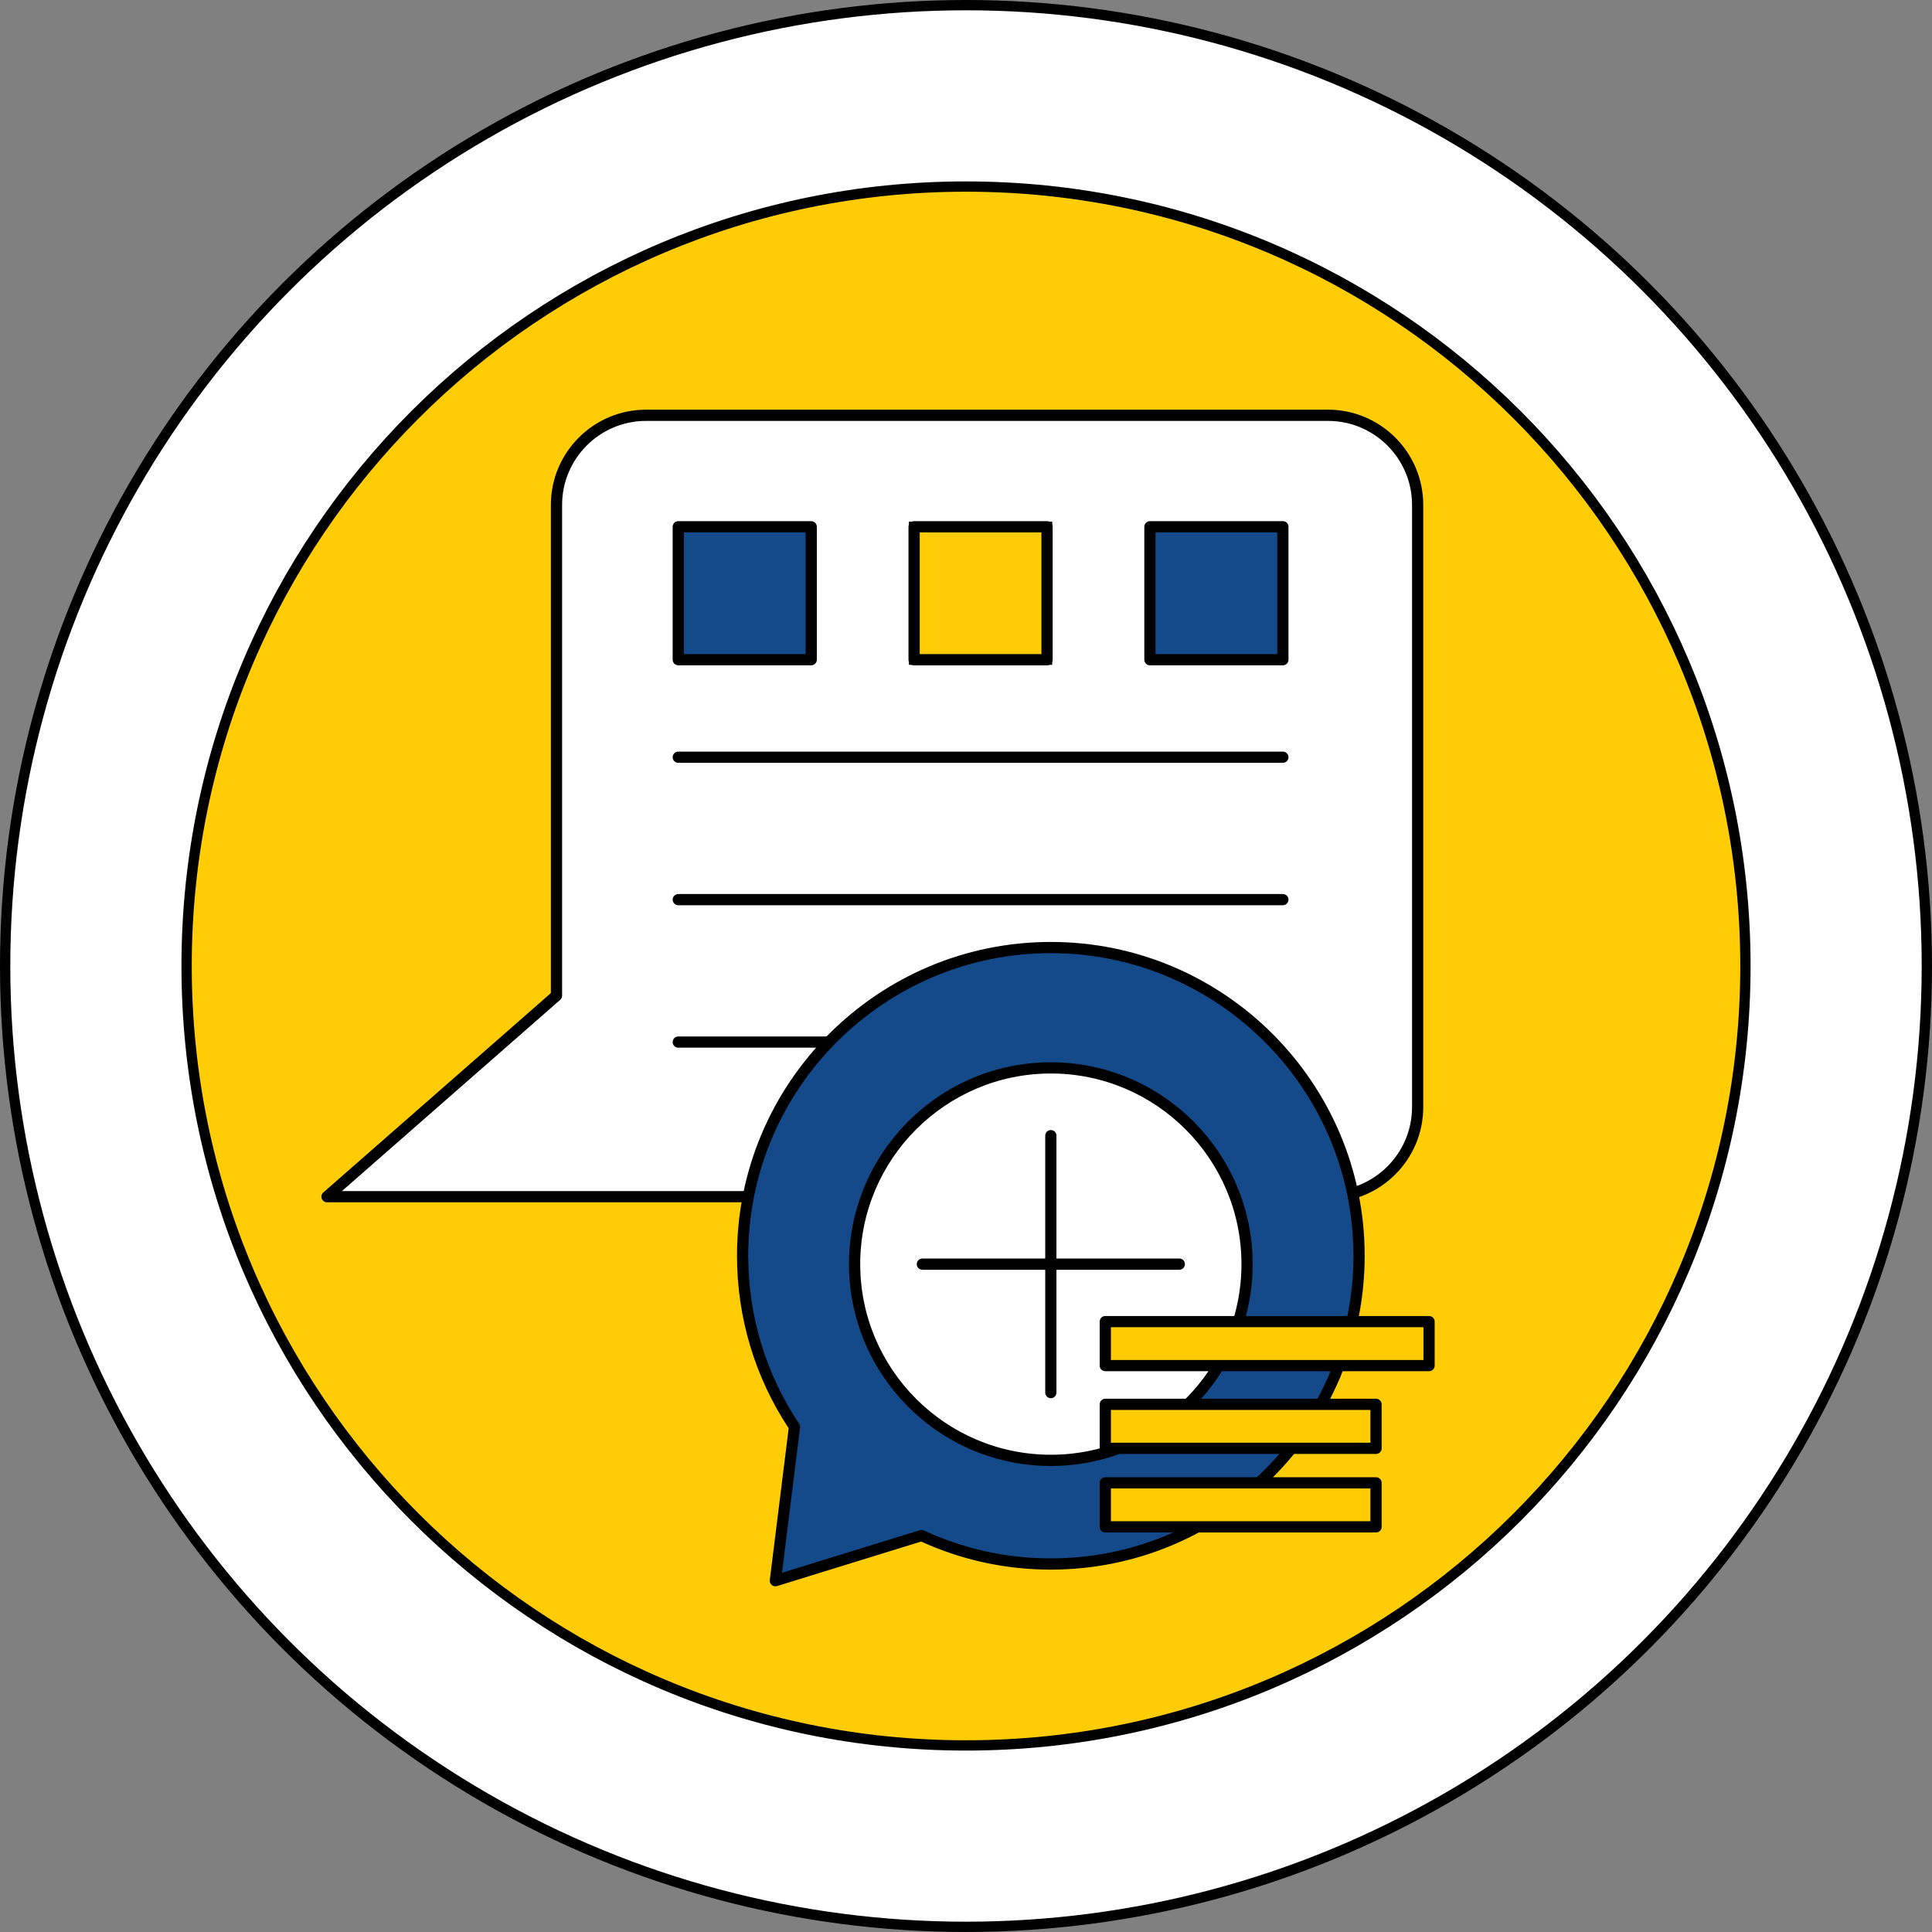<?xml version="1.0" encoding="utf-8"?>
<!-- Generator: Adobe Illustrator 17.0.0, SVG Export Plug-In . SVG Version: 6.00 Build 0)  -->
<!DOCTYPE svg PUBLIC "-//W3C//DTD SVG 1.1//EN" "http://www.w3.org/Graphics/SVG/1.1/DTD/svg11.dtd">
<svg version="1.1" id="Capa_1" xmlns:x="http://ns.adobe.com/Extensibility/1.0/" xmlns:i="http://ns.adobe.com/AdobeIllustrator/10.0/" xmlns:graph="http://ns.adobe.com/Graphs/1.0/"
	 xmlns="http://www.w3.org/2000/svg" xmlns:xlink="http://www.w3.org/1999/xlink" x="0px" y="0px" width="187.729px"
	 height="187.729px" viewBox="0 0 187.729 187.729" enable-background="new 0 0 187.729 187.729" xml:space="preserve">
<rect x="0" y="0" width="187.729" height="187.729" fill="#808080" stroke="none"/>
<g>
	<g>
		<circle fill="#FFFFFF" stroke="#000000" stroke-miterlimit="10" cx="93.864" cy="93.864" r="93.364"/>
		<path fill="#FFCC05" stroke="#000000" stroke-miterlimit="10" d="M169.6,93.864c0,41.83-33.904,75.736-75.736,75.736
			c-41.824,0-75.732-33.906-75.732-75.736s33.908-75.736,75.732-75.736C135.695,18.128,169.6,52.034,169.6,93.864z"/>
	</g>
	<g>
		<g>
			<path fill="#FFFFFF" d="M54.073,96.744V49.06c0-4.81,3.895-8.706,8.702-8.706h66.267c4.81,0,8.709,3.896,8.709,8.706v58.516
				c0,4.808-3.899,8.704-8.709,8.704H68.103h-5.327H31.777L54.073,96.744z"/>
			<path d="M129.042,116.825H31.777c-0.228,0-0.431-0.141-0.511-0.354c-0.079-0.212-0.019-0.451,0.152-0.601l22.109-19.372V49.06
				c0-5.101,4.149-9.252,9.247-9.252h66.267c5.104,0,9.253,4.151,9.253,9.252v58.516
				C138.295,112.675,134.145,116.825,129.042,116.825z M33.226,115.734h95.816c4.501,0,8.164-3.66,8.164-8.159V49.06
				c0-4.5-3.663-8.161-8.164-8.161H62.775c-4.497,0-8.157,3.661-8.157,8.161v47.685c0,0.157-0.068,0.307-0.188,0.409L33.226,115.734
				z"/>
		</g>
		<g>
			<path d="M124.655,74.122H65.907c-0.301,0-0.545-0.244-0.545-0.545c0-0.302,0.244-0.545,0.545-0.545h58.748
				c0.301,0,0.545,0.243,0.545,0.545C125.2,73.878,124.956,74.122,124.655,74.122z"/>
		</g>
		<g>
			<path d="M124.655,87.962H65.907c-0.301,0-0.545-0.245-0.545-0.546c0-0.301,0.244-0.545,0.545-0.545h58.748
				c0.301,0,0.545,0.244,0.545,0.545C125.2,87.717,124.956,87.962,124.655,87.962z"/>
		</g>
		<g>
			<path d="M106.117,101.801h-40.21c-0.301,0-0.545-0.243-0.545-0.545s0.244-0.545,0.545-0.545h40.21
				c0.302,0,0.546,0.243,0.546,0.545S106.419,101.801,106.117,101.801z"/>
		</g>
		<g>
			<path fill="#144A8A" d="M102.109,92.071c-16.542,0-29.95,13.409-29.95,29.949c0,6.158,1.86,11.878,5.045,16.637l-0.005-0.004
				l-1.858,14.942l14.201-4.389c3.824,1.77,8.078,2.765,12.567,2.765c16.54,0,29.948-13.408,29.948-29.951
				C132.058,105.481,118.649,92.071,102.109,92.071z"/>
			<path d="M75.341,154.141c-0.126,0-0.25-0.044-0.35-0.128c-0.142-0.119-0.215-0.301-0.191-0.484l1.835-14.744
				c-3.285-4.981-5.021-10.773-5.021-16.764c0-16.814,13.68-30.494,30.495-30.494c16.813,0,30.493,13.68,30.493,30.494
				c0,16.816-13.68,30.496-30.493,30.496c-4.384,0-8.623-0.917-12.604-2.727l-14.004,4.325
				C75.449,154.134,75.395,154.141,75.341,154.141z M77.731,138.794l-1.746,14.031l13.396-4.138
				c0.128-0.039,0.268-0.031,0.391,0.025c3.891,1.801,8.043,2.714,12.337,2.714c16.213,0,29.403-13.192,29.403-29.406
				c0-16.213-13.19-29.404-29.403-29.404c-16.214,0-29.405,13.191-29.405,29.404c0,5.846,1.713,11.492,4.951,16.332
				C77.745,138.486,77.769,138.648,77.731,138.794z"/>
		</g>
		<g>
			<circle fill="#FFFFFF" cx="102.108" cy="122.833" r="19.068"/>
			<path d="M102.109,142.446c-10.815,0-19.613-8.799-19.613-19.613c0-10.814,8.798-19.612,19.613-19.612
				c10.814,0,19.612,8.798,19.612,19.612C121.722,133.648,112.924,142.446,102.109,142.446z M102.109,104.31
				c-10.214,0-18.523,8.31-18.523,18.523c0,10.214,8.309,18.522,18.523,18.522s18.522-8.309,18.522-18.522
				C120.632,112.619,112.323,104.31,102.109,104.31z"/>
		</g>
		<g>
			<path d="M114.592,123.378H89.626c-0.302,0-0.545-0.244-0.545-0.545c0-0.302,0.243-0.545,0.545-0.545h24.966
				c0.302,0,0.544,0.243,0.544,0.545C115.136,123.134,114.894,123.378,114.592,123.378z"/>
		</g>
		<g>
			<path d="M102.109,135.861c-0.302,0-0.546-0.244-0.546-0.545v-24.966c0-0.302,0.244-0.546,0.546-0.546
				c0.302,0,0.544,0.244,0.544,0.546v24.966C102.653,135.617,102.411,135.861,102.109,135.861z"/>
		</g>
		<g>
			<rect x="107.401" y="128.419" fill="#FFCC03" width="31.459" height="4.274"/>
			<path d="M138.86,133.238h-31.459c-0.303,0-0.545-0.244-0.545-0.545v-4.274c0-0.302,0.242-0.545,0.545-0.545h31.459
				c0.3,0,0.544,0.243,0.544,0.545v4.274C139.404,132.994,139.16,133.238,138.86,133.238z M107.945,132.149h30.37v-3.186h-30.37
				V132.149z"/>
		</g>
		<g>
			<rect x="107.401" y="136.457" fill="#FFCC03" width="26.305" height="4.274"/>
			<path d="M133.706,141.277h-26.305c-0.303,0-0.545-0.243-0.545-0.546v-4.274c0-0.301,0.242-0.544,0.545-0.544h26.305
				c0.302,0,0.545,0.243,0.545,0.544v4.274C134.251,141.034,134.008,141.277,133.706,141.277z M107.945,140.188h25.216v-3.186
				h-25.216V140.188z"/>
		</g>
		<g>
			<rect x="107.401" y="144.087" fill="#FFCC03" width="26.305" height="4.275"/>
			<path d="M133.706,148.907h-26.305c-0.303,0-0.545-0.244-0.545-0.545v-4.275c0-0.301,0.242-0.545,0.545-0.545h26.305
				c0.302,0,0.545,0.244,0.545,0.545v4.275C134.251,148.663,134.008,148.907,133.706,148.907z M107.945,147.817h25.216v-3.184
				h-25.216V147.817z"/>
		</g>
		<g>
			<rect x="65.907" y="51.185" fill="#144A8A" width="12.918" height="12.917"/>
			<path d="M78.825,64.647H65.907c-0.301,0-0.545-0.243-0.545-0.545V51.185c0-0.301,0.244-0.545,0.545-0.545h12.918
				c0.301,0,0.545,0.244,0.545,0.545v12.917C79.37,64.403,79.126,64.647,78.825,64.647z M66.453,63.557H78.28V51.73H66.453V63.557z"
				/>
		</g>
		<g>
			<rect x="88.821" y="51.185" fill="#FFCC05" stroke="#000000" stroke-miterlimit="10" width="12.918" height="12.917"/>
			<path d="M101.739,64.647H88.821c-0.3,0-0.545-0.243-0.545-0.545V51.185c0-0.301,0.245-0.545,0.545-0.545h12.918
				c0.302,0,0.545,0.244,0.545,0.545v12.917C102.284,64.403,102.041,64.647,101.739,64.647z M89.368,63.557h11.826V51.73H89.368
				V63.557z"/>
		</g>
		<g>
			<rect x="111.737" y="51.185" fill="#144A8A" width="12.918" height="12.917"/>
			<path d="M124.655,64.647h-12.918c-0.302,0-0.546-0.243-0.546-0.545V51.185c0-0.301,0.244-0.545,0.546-0.545h12.918
				c0.301,0,0.545,0.244,0.545,0.545v12.917C125.2,64.403,124.956,64.647,124.655,64.647z M112.282,63.557h11.828V51.73h-11.828
				V63.557z"/>
		</g>
	</g>
</g>
</svg>
